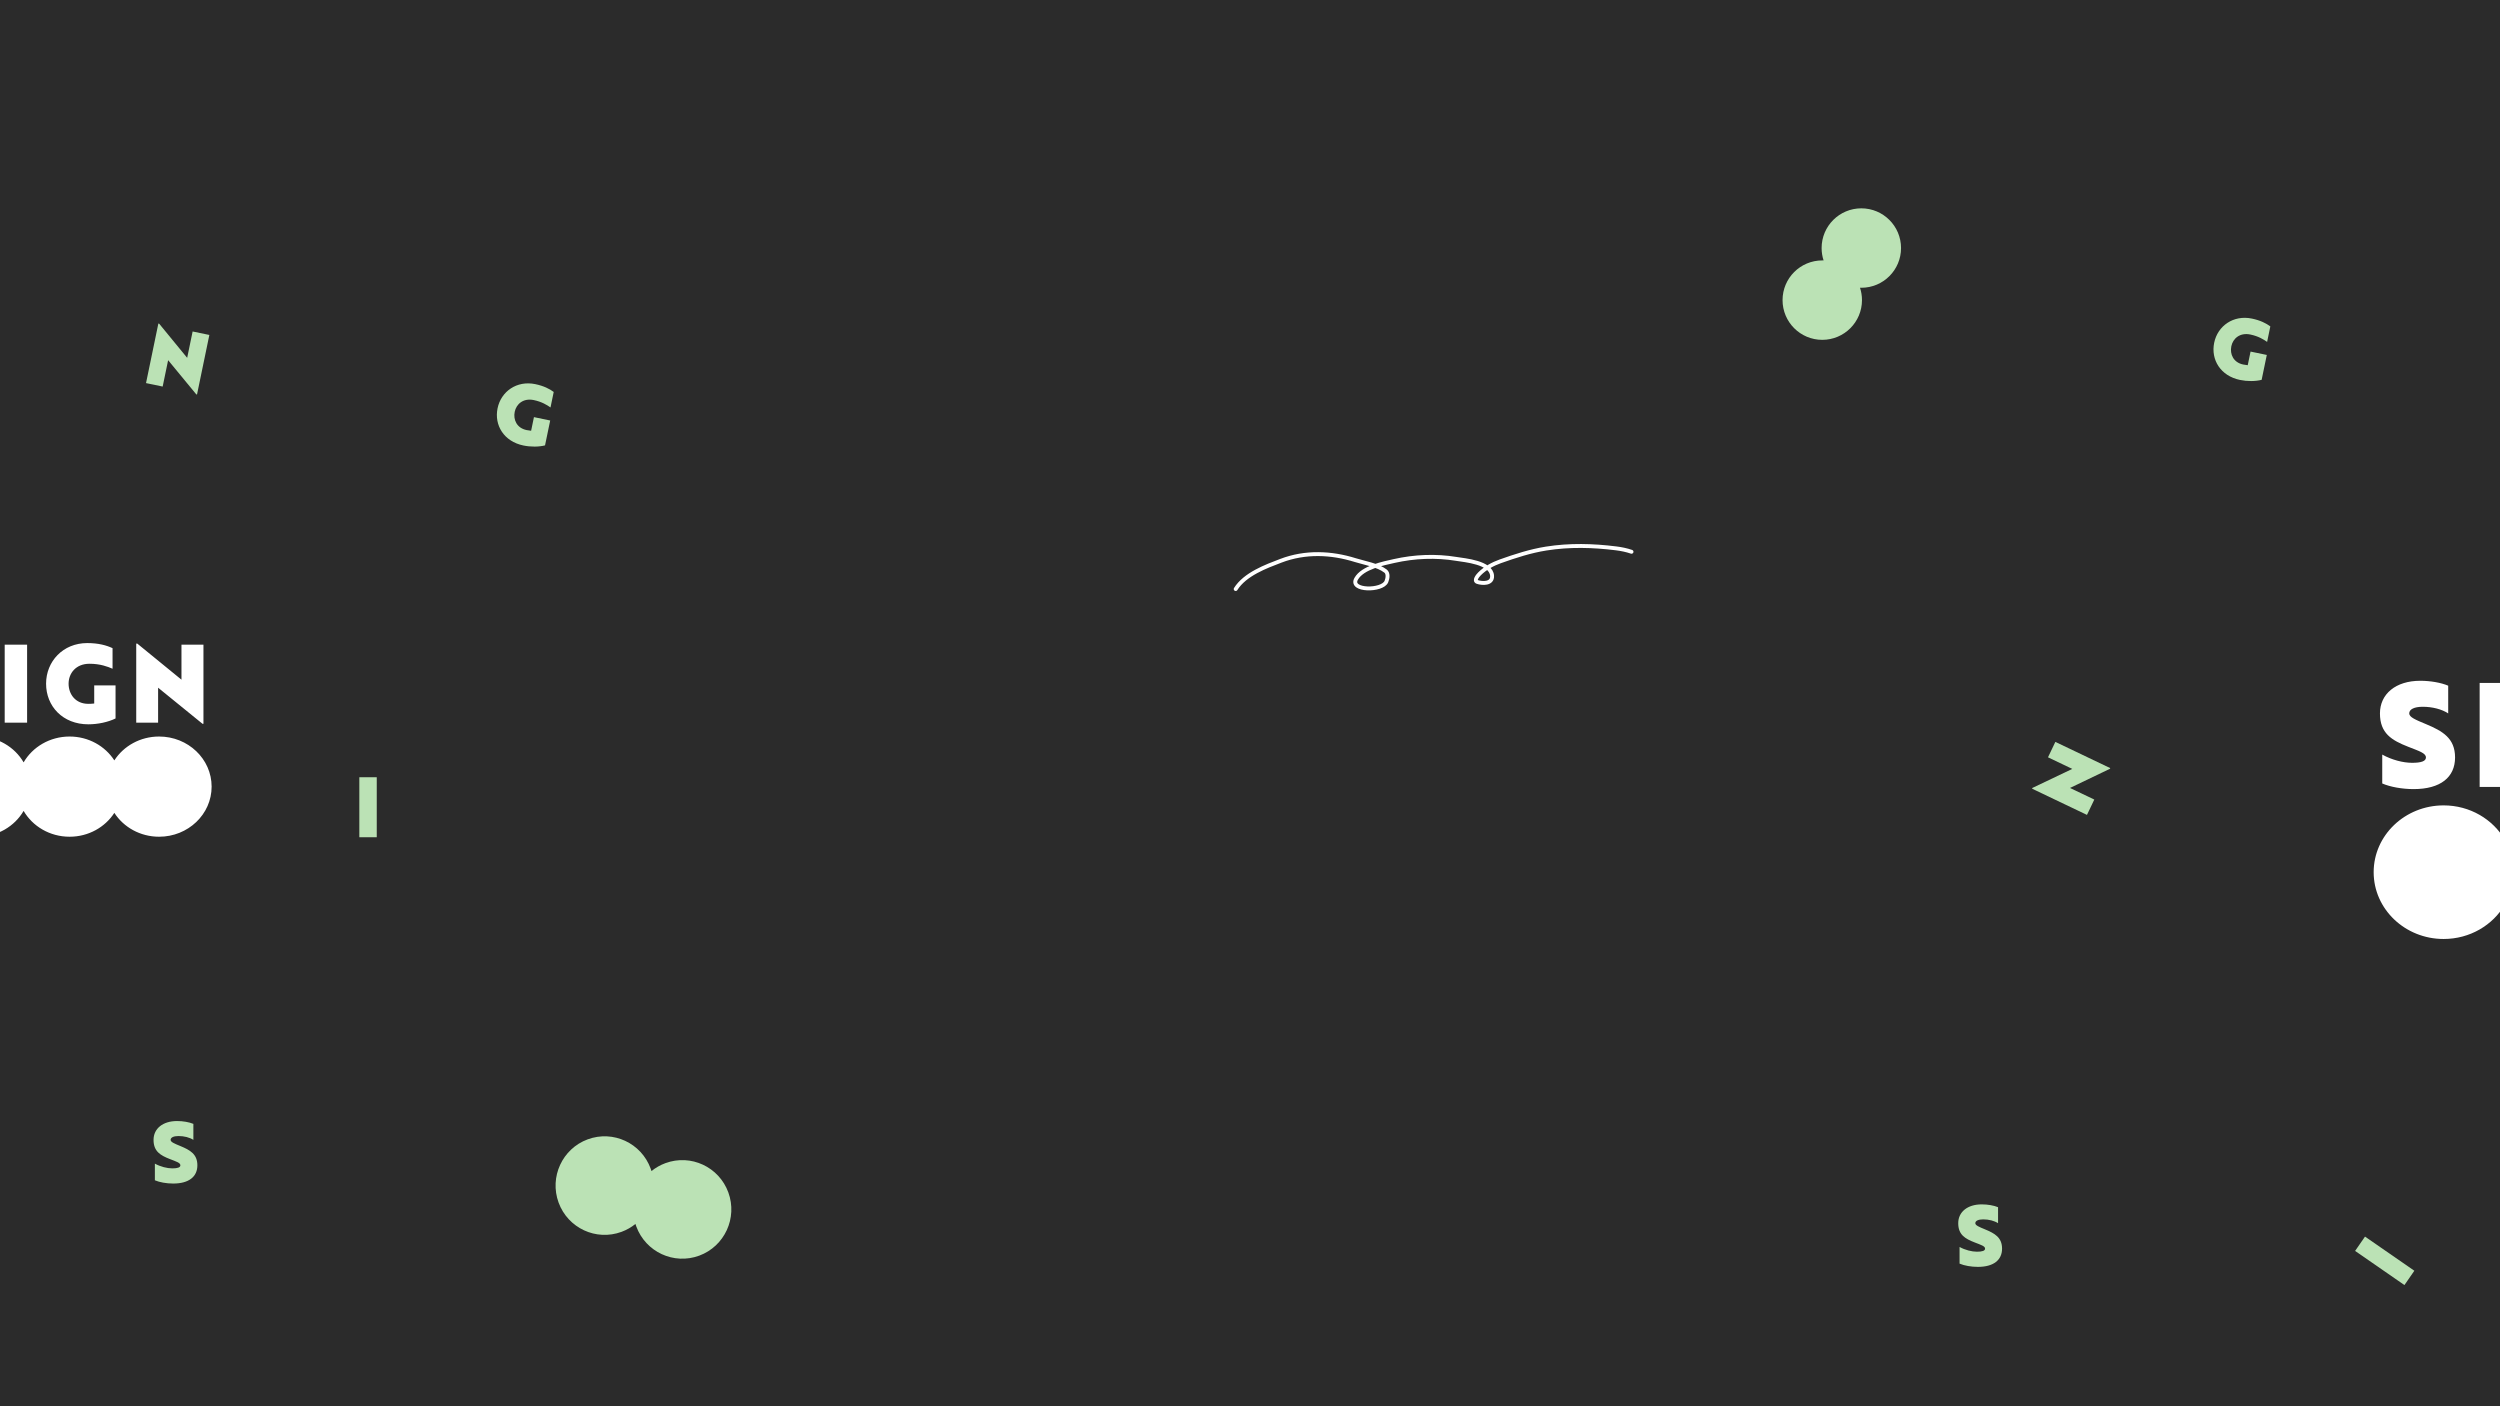 <svg width="1920" height="1080" viewBox="0 0 1920 1080" fill="none" xmlns="http://www.w3.org/2000/svg">
<rect x="0" y="0" width="1920" height="1080" fill="#808080" stroke="none"/>
<g clip-path="url(#clip0_556_6392)">
<rect width="1920" height="1080" fill="#2B2B2B"/>
<path d="M949 452.383C956.147 440.955 972.349 435.009 983.649 430.691C1002.52 423.478 1022.42 424.397 1040.9 430.178C1047.85 432.353 1058.2 434.017 1064.11 438.604C1066.3 440.304 1065.78 444.085 1064.76 446.61C1061.77 454.027 1036.21 453.965 1041.57 444.496C1046.52 435.744 1062.56 432.687 1070.77 430.838C1086.43 427.313 1102.8 426.666 1118.34 429.218C1125.02 430.315 1145.27 431.889 1145.92 442.205C1146.34 448.67 1138.26 448.202 1134.6 446.936C1131.76 445.956 1134.83 442.16 1136.28 440.705C1140.72 436.257 1146.48 433.154 1152.14 431.13C1163.7 426.996 1175.43 423.204 1187.42 421.3C1205.54 418.422 1223.26 418.928 1241.13 421.141C1245.12 421.636 1249.2 422.457 1253 423.769" stroke="white" stroke-width="3" stroke-linecap="round"/>
<path d="M-27.369 518.835C-33.379 516.34 -37.002 514.842 -37.002 512.679C-37.002 510.267 -34.038 508.852 -29.18 508.852C-23.664 508.852 -18.148 510.267 -14.525 512.679V496.706C-18.642 494.959 -24.734 493.878 -30.662 493.878C-44.741 493.878 -53.88 501.448 -53.88 512.679C-53.88 524.16 -47.129 528.153 -37.578 531.896C-31.239 534.392 -27.369 535.557 -27.369 538.052C-27.369 540.215 -30.168 541.131 -35.355 541.131C-40.46 541.131 -47.047 539.467 -52.563 536.389V553.027C-47.952 555.023 -41.119 556.271 -34.45 556.271C-18.971 556.271 -10.573 549.45 -10.573 538.052C-10.573 526.905 -17.818 522.828 -27.369 518.835ZM20.813 495.126H3.606V555.023H20.813V495.126ZM88.742 526.406H72.358V540.299C70.958 540.465 69.394 540.548 67.829 540.548C57.95 540.548 52.68 533.144 52.68 525.075C52.68 517.171 58.197 509.767 68.735 509.767C76.886 509.767 82.65 511.93 86.437 513.594V497.788C81.826 495.625 75.569 493.878 67.006 493.878C48.399 493.878 35.39 507.937 35.39 525.075C35.39 542.462 48.234 556.271 67.829 556.271C75.157 556.271 82.979 554.608 88.742 551.779V526.406ZM155.507 555.855H156.248V495.126H139.369V521.997L105.448 494.294H104.625V555.023H121.421V528.153L155.507 555.855Z" fill="white"/>
<path fill-rule="evenodd" clip-rule="evenodd" d="M-17.162 565.653C-1.972 565.653 11.257 573.659 18.139 585.488C25.022 573.659 38.251 565.653 53.441 565.653C67.973 565.653 80.711 572.981 87.813 583.973C94.915 572.981 107.653 565.653 122.185 565.653C144.467 565.653 162.529 582.88 162.529 604.129C162.529 625.379 144.467 642.605 122.185 642.605C107.653 642.605 94.915 635.277 87.813 624.285C80.711 635.277 67.973 642.605 53.441 642.605C38.251 642.605 25.022 634.599 18.139 622.771C11.257 634.599 -1.972 642.605 -17.162 642.605C-39.444 642.605 -57.507 625.379 -57.507 604.129C-57.507 582.88 -39.444 565.653 -17.162 565.653Z" fill="white"/>
<path d="M1863.12 556.113C1855.11 552.786 1850.28 550.789 1850.28 547.905C1850.28 544.688 1854.23 542.803 1860.7 542.803C1868.05 542.803 1875.4 544.688 1880.22 547.905V526.608C1874.74 524.279 1866.63 522.837 1858.73 522.837C1839.98 522.837 1827.8 532.931 1827.8 547.905C1827.8 563.212 1836.8 568.537 1849.52 573.528C1857.96 576.856 1863.12 578.409 1863.12 581.736C1863.12 584.62 1859.39 585.84 1852.48 585.84C1845.68 585.84 1836.91 583.622 1829.56 579.518V601.702C1835.7 604.364 1844.8 606.028 1853.68 606.028C1874.3 606.028 1885.49 596.933 1885.49 581.736C1885.49 566.873 1875.84 561.438 1863.12 556.113ZM1927.29 524.501H1904.37V604.364H1927.29V524.501ZM2017.77 566.207H1995.95V584.731C1994.09 584.953 1992 585.064 1989.92 585.064C1976.76 585.064 1969.74 575.192 1969.74 564.433C1969.74 553.895 1977.09 544.023 1991.13 544.023C2001.98 544.023 2009.66 546.907 2014.7 549.125V528.05C2008.56 525.166 2000.23 522.837 1988.82 522.837C1964.04 522.837 1946.71 541.583 1946.71 564.433C1946.71 587.615 1963.82 606.028 1989.92 606.028C1999.68 606.028 2010.1 603.81 2017.77 600.038V566.207ZM2106.7 605.474H2107.69V524.501H2085.21V560.328L2040.03 523.392H2038.93V604.364H2061.3V568.537L2106.7 605.474Z" fill="white"/>
<path fill-rule="evenodd" clip-rule="evenodd" d="M1876.71 618.538C1896.94 618.538 1914.56 629.212 1923.73 644.984C1932.9 629.212 1950.52 618.538 1970.75 618.538C1990.11 618.538 2007.08 628.308 2016.54 642.965C2026 628.308 2042.96 618.538 2062.32 618.538C2092 618.538 2116.06 641.507 2116.06 669.839C2116.06 698.172 2092 721.141 2062.32 721.141C2042.96 721.141 2026 711.37 2016.54 696.714C2007.08 711.37 1990.11 721.141 1970.75 721.141C1950.52 721.141 1932.9 710.466 1923.73 694.695C1914.56 710.466 1896.94 721.141 1876.71 721.141C1847.03 721.141 1822.97 698.172 1822.97 669.839C1822.97 641.507 1847.03 618.538 1876.71 618.538Z" fill="white"/>
<path fill-rule="evenodd" clip-rule="evenodd" d="M429.001 923.588C436.176 943.206 457.819 953.265 477.343 946.056C481.317 944.588 484.898 942.518 488.019 939.987C488.214 940.619 488.426 941.25 488.656 941.879C495.83 961.497 517.474 971.556 536.998 964.347C556.522 957.138 566.533 935.39 559.358 915.772C552.183 896.154 530.54 886.094 511.016 893.304C507.042 894.771 503.462 896.841 500.341 899.373C500.146 898.74 499.934 898.109 499.704 897.481C492.529 877.863 470.886 867.803 451.362 875.012C431.838 882.222 421.827 903.969 429.001 923.588Z" fill="#BBE2B5"/>
<path fill-rule="evenodd" clip-rule="evenodd" d="M1429.5 221C1446.34 221 1460 207.345 1460 190.5C1460 173.655 1446.34 160 1429.5 160C1412.66 160 1399 173.655 1399 190.5C1399 193.823 1399.53 197.022 1400.51 200.017C1400.18 200.006 1399.84 200 1399.5 200C1382.66 200 1369 213.655 1369 230.5C1369 247.345 1382.66 261 1399.5 261C1416.34 261 1430 247.345 1430 230.5C1430 227.177 1429.47 223.978 1428.49 220.983C1428.82 220.994 1429.16 221 1429.5 221Z" fill="#BBE2B5"/>
<path d="M1524.53 944.16C1519.86 942.24 1517.04 941.088 1517.04 939.424C1517.04 937.568 1519.34 936.48 1523.12 936.48C1527.41 936.48 1531.7 937.568 1534.51 939.424V927.136C1531.31 925.792 1526.58 924.96 1521.97 924.96C1511.02 924.96 1503.92 930.784 1503.92 939.424C1503.92 948.256 1509.17 951.328 1516.59 954.208C1521.52 956.128 1524.53 957.024 1524.53 958.944C1524.53 960.608 1522.35 961.312 1518.32 961.312C1514.35 961.312 1509.23 960.032 1504.94 957.664V970.464C1508.53 972 1513.84 972.96 1519.02 972.96C1531.06 972.96 1537.58 967.712 1537.58 958.944C1537.58 950.368 1531.95 947.232 1524.53 944.16Z" fill="#BBE2B5"/>
<path d="M138.528 880.16C133.856 878.24 131.04 877.088 131.04 875.424C131.04 873.568 133.344 872.48 137.12 872.48C141.408 872.48 145.696 873.568 148.512 875.424V863.136C145.312 861.792 140.576 860.96 135.968 860.96C125.024 860.96 117.92 866.784 117.92 875.424C117.92 884.256 123.168 887.328 130.592 890.208C135.52 892.128 138.528 893.024 138.528 894.944C138.528 896.608 136.352 897.312 132.32 897.312C128.352 897.312 123.232 896.032 118.944 893.664V906.464C122.528 908 127.84 908.96 133.024 908.96C145.056 908.96 151.584 903.712 151.584 894.944C151.584 886.368 145.952 883.232 138.528 880.16Z" fill="#BBE2B5"/>
<path d="M289.344 596.92H275.968V643H289.344V596.92Z" fill="#BBE2B5"/>
<path d="M1816.33 949.709L1808.72 960.708L1846.61 986.933L1854.22 975.934L1816.33 949.709Z" fill="#BBE2B5"/>
<path d="M422.543 322.941L410.071 320.358L407.904 330.823C406.812 330.728 405.608 330.544 404.418 330.297C396.897 328.74 394.042 322.331 395.301 316.252C396.534 310.299 401.888 305.591 409.91 307.252C416.114 308.538 420.164 311.076 422.787 312.926L425.253 301.019C422.081 298.662 417.591 296.36 411.073 295.01C396.91 292.076 384.814 300.617 382.14 313.527C379.427 326.625 387.049 339.053 401.964 342.142C407.542 343.297 413.755 343.277 418.584 342.055L422.543 322.941Z" fill="#BBE2B5"/>
<path d="M1740.9 272.598L1728.43 270.015L1726.26 280.481C1725.17 280.385 1723.97 280.201 1722.78 279.955C1715.26 278.397 1712.4 271.989 1713.66 265.91C1714.89 259.956 1720.25 255.248 1728.27 256.91C1734.47 258.195 1738.52 260.733 1741.15 262.583L1743.61 250.676C1740.44 248.32 1735.95 246.017 1729.43 244.667C1715.27 241.734 1703.17 250.274 1700.5 263.184C1697.79 276.282 1705.41 288.71 1720.32 291.799C1725.9 292.955 1732.11 292.934 1736.94 291.712L1740.9 272.598Z" fill="#BBE2B5"/>
<path d="M150.745 302.874L151.309 302.991L160.785 257.242L147.937 254.581L143.745 274.823L122.247 248.606L121.621 248.476L112.145 294.225L124.929 296.873L129.122 276.631L150.745 302.874Z" fill="#BBE2B5"/>
<path d="M1620.42 590.434L1620.67 589.914L1578.51 569.769L1572.86 581.606L1591.51 590.52L1560.91 605.121L1560.63 605.699L1602.79 625.844L1608.42 614.064L1589.76 605.15L1620.42 590.434Z" fill="#BBE2B5"/>
</g>
<defs>
<clipPath id="clip0_556_6392">
<rect width="1920" height="1080" fill="white"/>
</clipPath>
</defs>
</svg>
